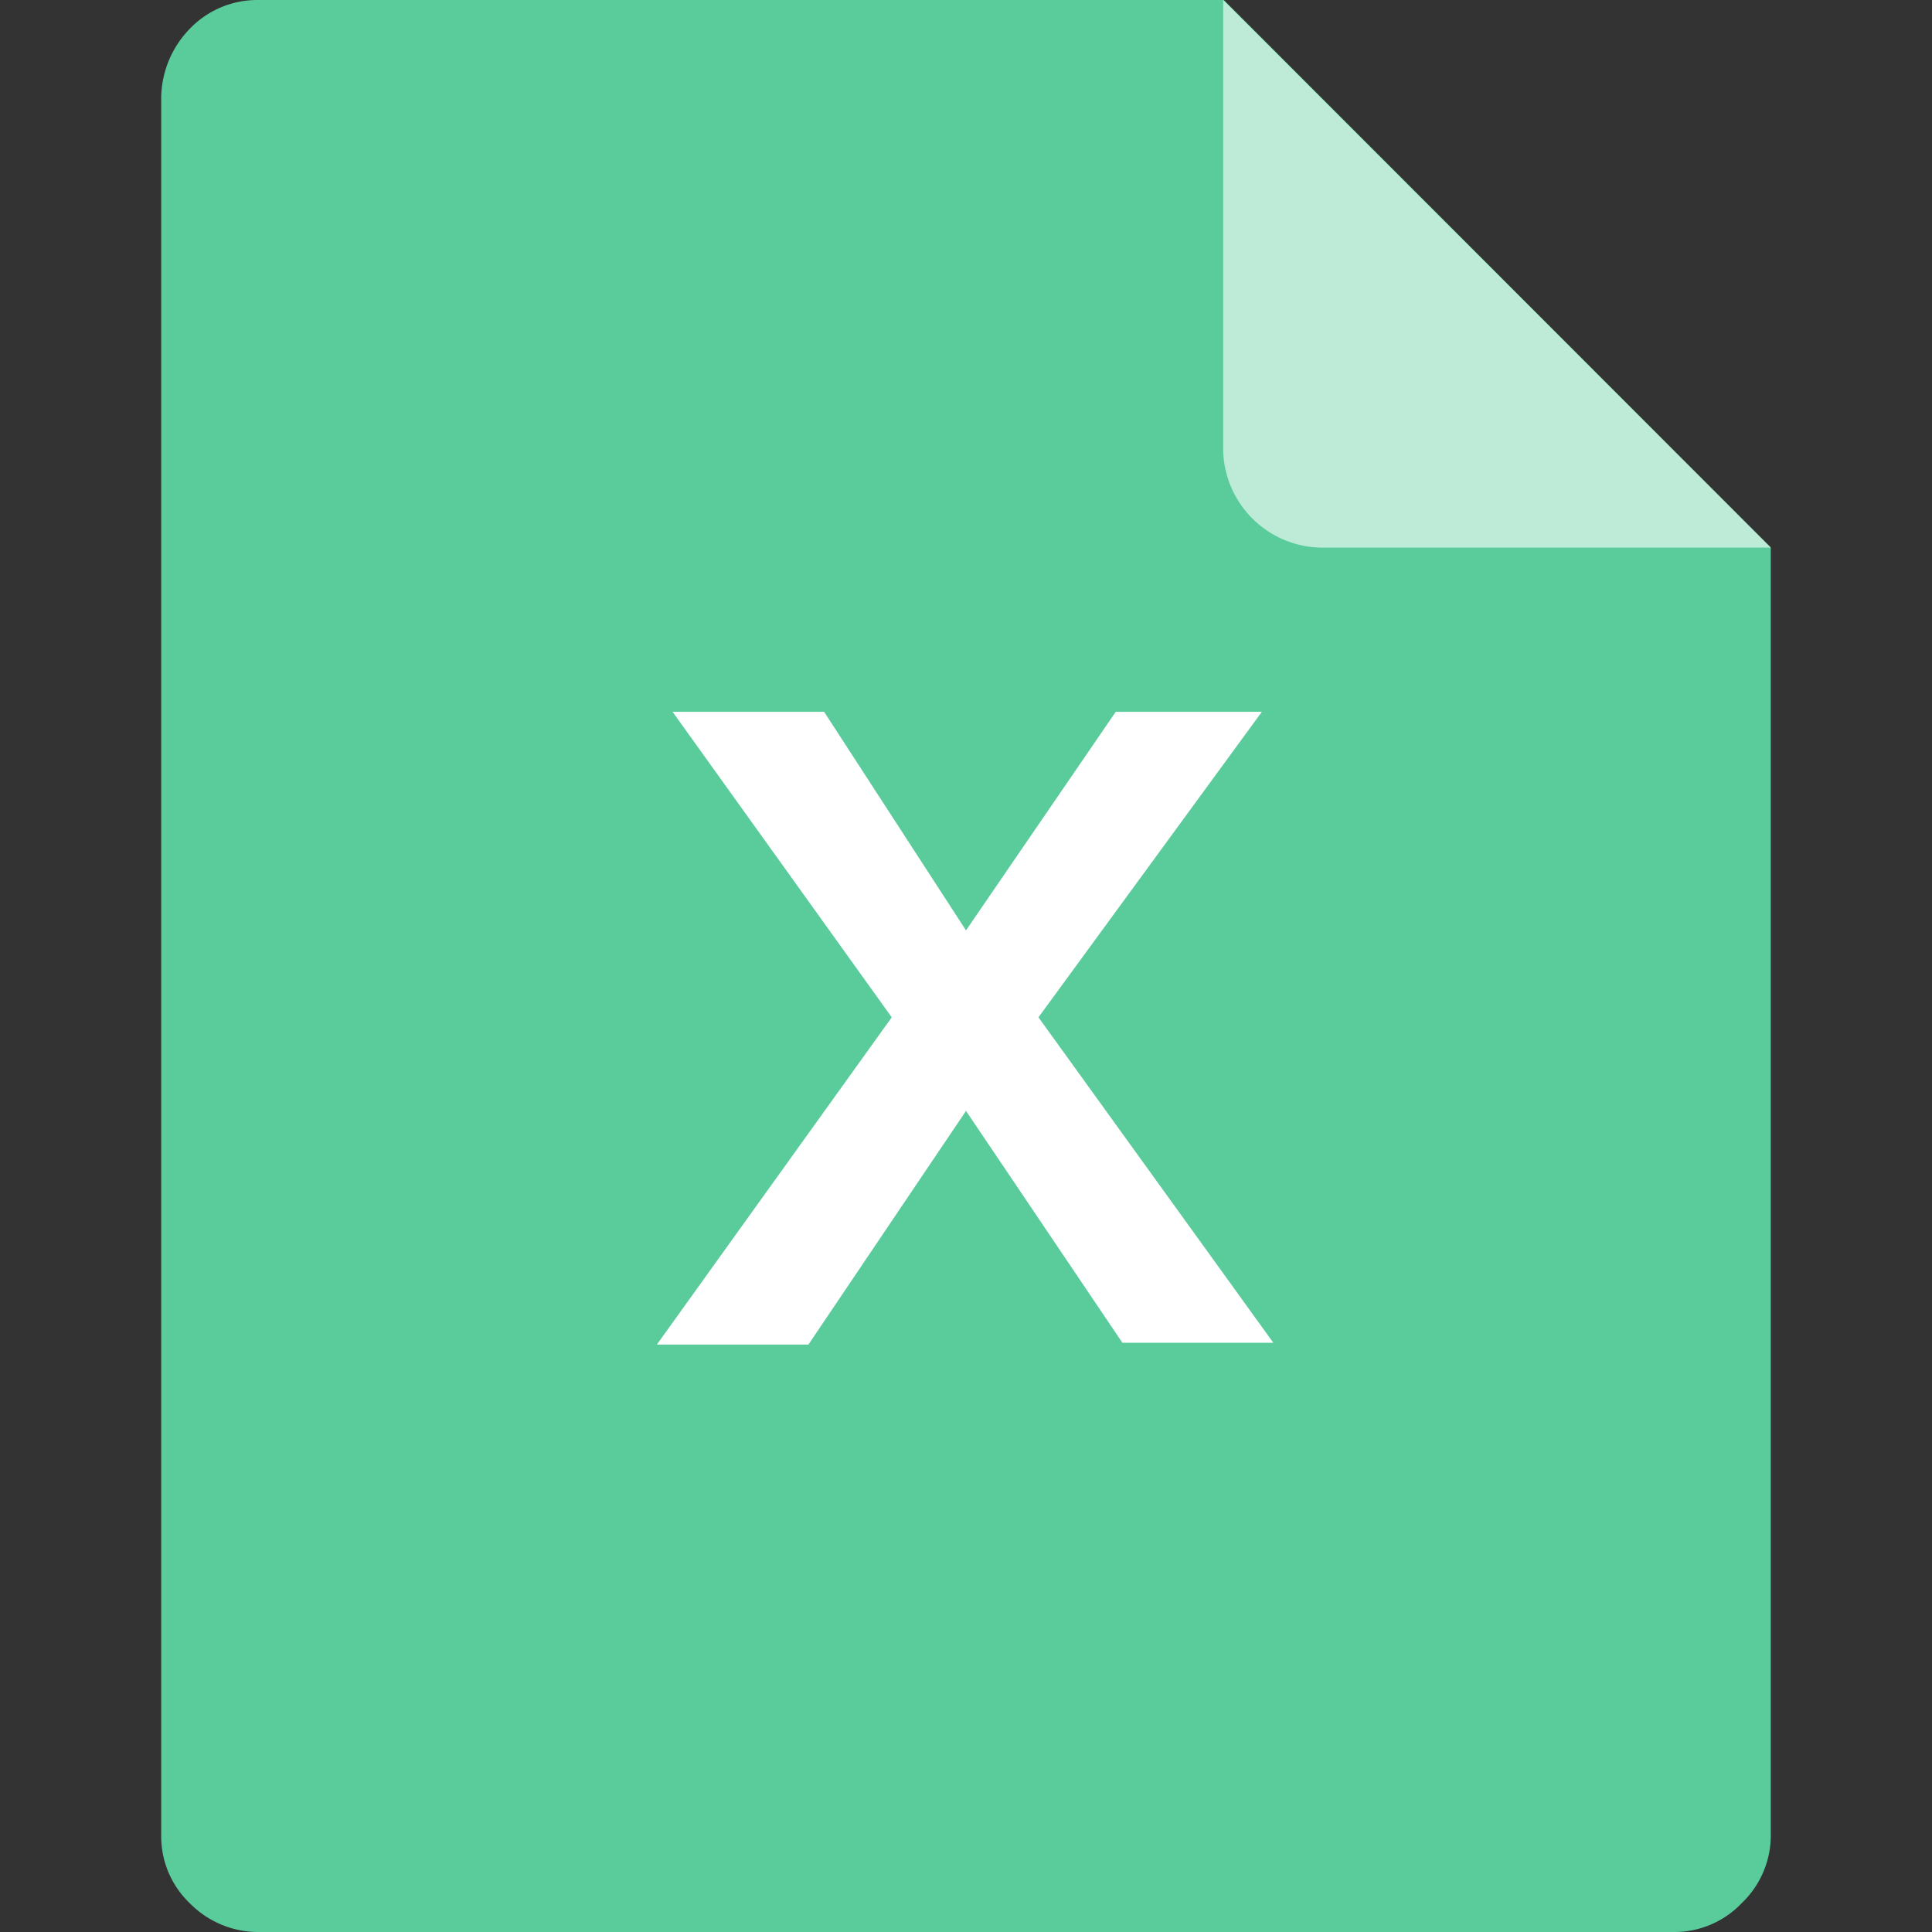 <svg id="图层_1" data-name="图层 1" xmlns="http://www.w3.org/2000/svg" xmlns:xlink="http://www.w3.org/1999/xlink" viewBox="0 0 32 32"><rect x="0" y="0" width="32" height="32" fill="#333333" stroke="none"/><defs><style>.cls-1{fill:none;}.cls-2{clip-path:url(#clip-path);}.cls-3{fill:#5acc9b;}.cls-4{fill:#bdebd7;}.cls-5{fill:#fff;}</style><clipPath id="clip-path"><rect class="cls-1" x="2.67" width="26.66" height="32"/></clipPath></defs><title>excel</title><g class="cls-2"><path class="cls-3" d="M4.26,0A1.55,1.55,0,0,0,3.14.48,1.67,1.67,0,0,0,2.67,1.6V30.4a1.53,1.53,0,0,0,.47,1.12A1.59,1.59,0,0,0,4.26,32H27.73a1.54,1.54,0,0,0,1.12-.48,1.55,1.55,0,0,0,.48-1.11V9.07L20.27,0Z"/></g><path class="cls-4" d="M29.33,9.07H21.86a1.65,1.65,0,0,1-1.6-1.6V0Z"/><path class="cls-5" d="M14.77,16.85l-3.63-5.06h2.51L16,15.41l2.48-3.62h2.42l-3.7,5.06,3.89,5.39H18.59L16,18.4l-2.61,3.87H10.88Z"/></svg>